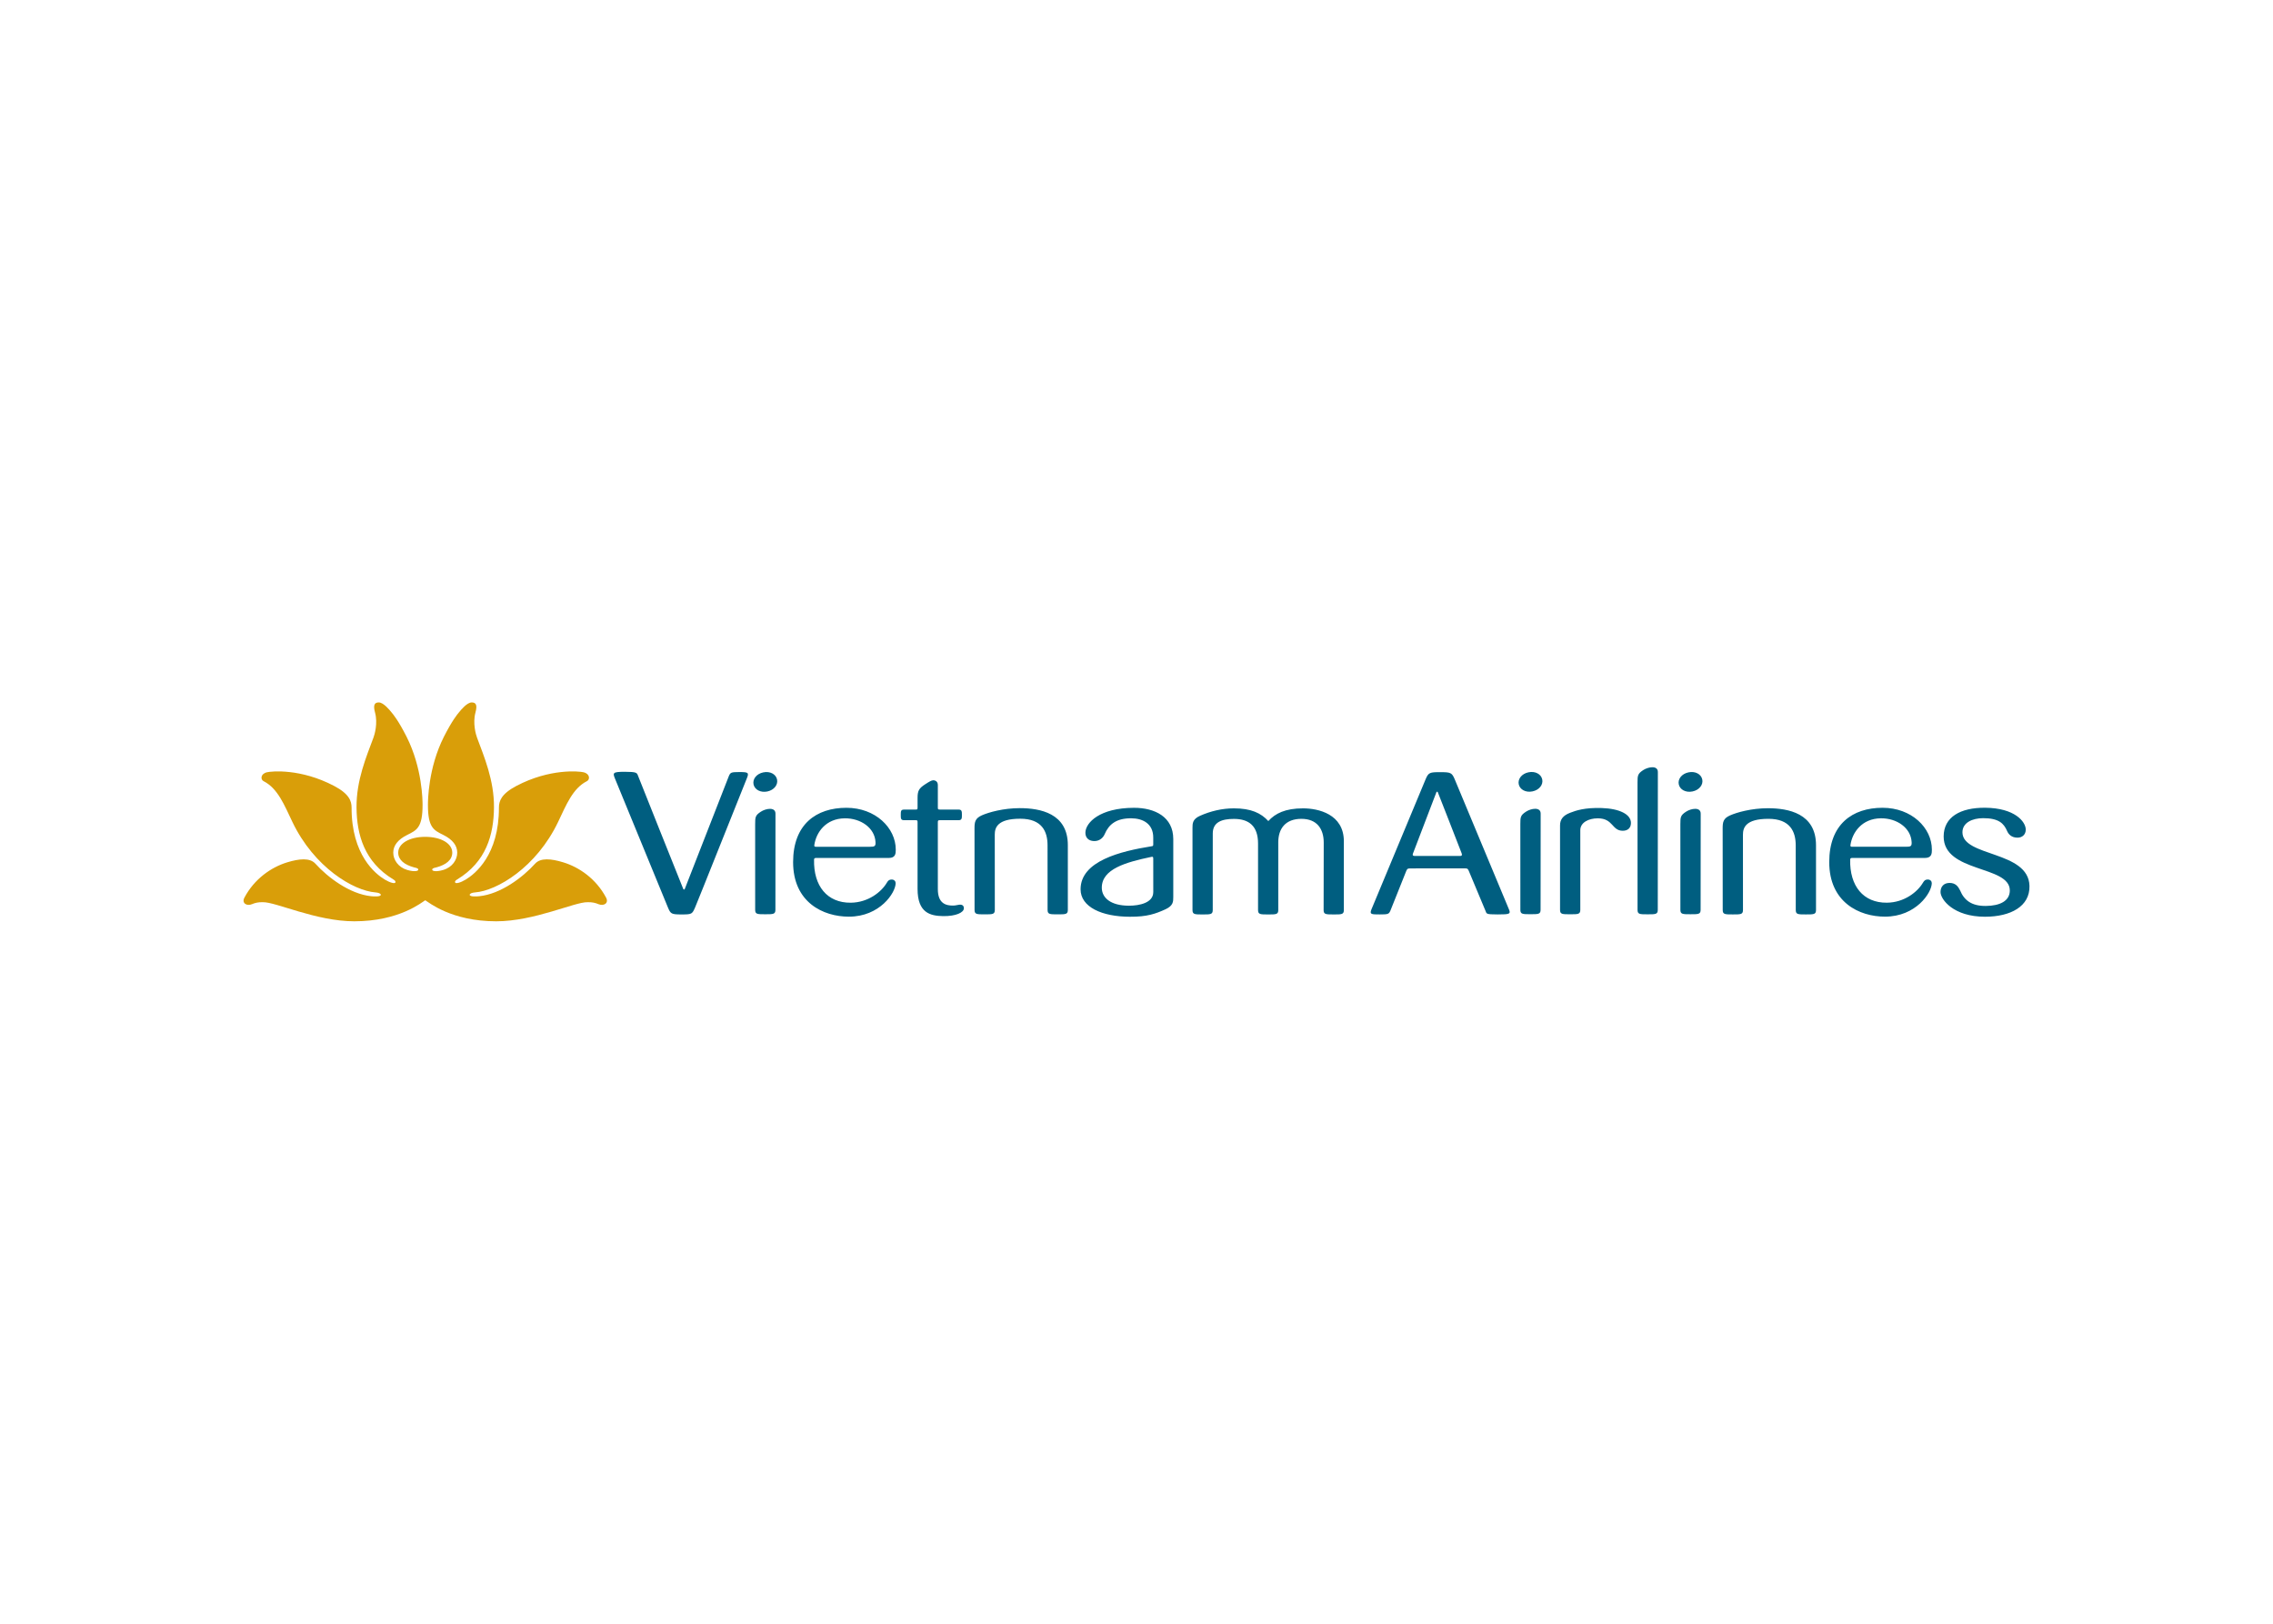 <svg clip-rule="evenodd" fill-rule="evenodd" viewBox="0 0 560 400" xmlns="http://www.w3.org/2000/svg"><path d="m104.77 221.776c-.781.443-6.368 5.181-17.487 5.181-9.369.005-19.371-4.796-22.512-4.703-1.105-.047-1.991.177-2.688.485-1.31.55-2.583-.254-1.872-1.6 2.465-4.661 6.645-7.529 10.604-8.725 2.889-.87 5.526-1.166 6.897.357 3.008 3.339 8.445 7.464 13.733 8.007.424.042 2.346.203 2.367-.338.021-.333-.632-.548-1.294-.599-5.4-.389-15.132-6.17-20.481-17.362-2.008-4.199-3.602-8.27-7.098-10.042-.774-.373-.797-1.805.828-2.192 1.14-.273 8.324-.963 16.541 3.362 3.773 1.984 4.3 3.766 4.311 5.319-.033 11.728 5.901 16.385 8.196 17.76 1.275.762 2.472 1.089 2.6.69.103-.336-.233-.562-.527-.741-7.116-4.318-8.996-10.963-9.052-17.728-.051-6.692 2.425-12.484 4.183-17.229.259-.672 1.094-3.497.385-6.116-.529-1.952-.098-2.521.928-2.521 1.126 0 2.628 1.826 3.131 2.451.406.471 1.714 2.068 3.696 5.981 3.922 7.75 3.948 15.848 3.948 16.839 0 5.563-1.434 6.207-3.773 7.361-2.334 1.154-3.444 2.642-3.446 4.367-.005 1.772 1.229 3.616 3.446 4.267 1.718.501 2.807.31 2.716-.135-.07-.352-.83-.441-1.052-.501-2.341-.634-3.892-1.833-3.892-3.63 0-2.245 2.768-3.892 6.657-3.892 3.894 0 6.662 1.646 6.662 3.892 0 1.798-1.548 2.999-3.889 3.63-.222.061-.982.149-1.052.501-.091.45 1 .639 2.719.135 2.215-.648 3.449-2.493 3.446-4.267-.002-1.723-1.115-3.213-3.446-4.367-2.336-1.154-3.775-1.798-3.775-7.359 0-.991.03-9.091 3.948-16.842 1.982-3.91 3.29-5.51 3.696-5.981.504-.625 2.005-2.451 3.134-2.451 1.026 0 1.457.569.926 2.521-.702 2.618.126 5.444.382 6.116 1.76 4.75 4.241 10.537 4.188 17.229-.058 6.766-1.935 13.412-9.049 17.732-.291.175-.637.401-.527.737.124.401 1.32.077 2.595-.688 2.297-1.376 8.228-6.034 8.2-17.763.009-1.553.536-3.334 4.309-5.319 8.217-4.325 15.401-3.63 16.538-3.362 1.625.387 1.607 1.821.83 2.192-3.497 1.772-5.092 5.845-7.098 10.042-5.346 11.192-15.081 16.974-20.484 17.366-.66.047-1.317.263-1.294.597.021.539 1.942.378 2.367.336 5.288-.541 10.726-4.663 13.733-8.007 1.373-1.518 4.008-1.226 6.899-.352 3.959 1.191 8.137 4.059 10.604 8.723.713 1.345-.56 2.147-1.875 1.6-.697-.305-1.583-.529-2.688-.487-3.138-.091-13.141 4.708-22.515 4.705-11.115 0-16.699-4.74-17.478-5.183" fill="#d99e09"/><path d="m389.339 204.522c0-1.914 2.054-2.931 4.309-2.931 3.845 0 3.414 3.064 6.16 3.064 1.247 0 2.008-.711 2.008-1.935 0-2.117-2.812-3.521-7.184-3.665-4.185-.133-6.361.604-7.858 1.189-1.683.66-2.425 1.616-2.425 3.113v20.773c0 1.096.529 1.096 2.497 1.096 1.956 0 2.493 0 2.493-1.096v-19.607zm-126.255 3.693c.012-7.886-6.864-9.133-11.847-9.133-4.022 0-7.634 1.017-9.329 1.765-1.676.744-1.819 1.669-1.819 3.201l.012 20.104c0 1.094.536 1.094 2.495 1.094 1.963 0 2.497 0 2.497-1.094l-.012-18.56c0-1.641.583-3.903 6.274-3.903 5.384 0 6.729 3.183 6.729 6.526l.009 15.937c0 1.094.541 1.094 2.49 1.094 1.968 0 2.5 0 2.5-1.094v-15.937zm111.486 15.902c0 1.094.539 1.094 2.486 1.094 1.961 0 2.497 0 2.497-1.094l.021-23.671c.021-1.742-2.374-1.303-3.595-.506-1.371.891-1.413 1.338-1.413 3.064l.007 21.113h-.002zm-26.415-13.969c.737-1.884 5.477-14.277 5.727-14.976.075-.198.277-.198.357.005.338.87 5.123 13.046 5.831 14.932.159.41.212.748-.331.748h-11.18c-.688 0-.522-.413-.403-.711m13.787 4.575c1.697 4.034 4.038 9.655 4.038 9.655.294.713.03.888 2.98.888 3.124 0 3.313-.098 2.698-1.49-.166-.375-12.577-30.183-13.265-31.809-.69-1.63-.986-1.749-3.57-1.749-2.555 0-2.889.068-3.595 1.749-.72 1.711-13.179 31.65-13.332 32.025-.525 1.273-.056 1.273 2.061 1.273 1.982 0 2.213-.061 2.588-.907l3.84-9.611c.231-.583.308-.816.989-.816 2.63 0 10.119 0 13.577-.012.66-.002.73.187.991.802m18.017-22.722c-.277-1.303-1.728-2.096-3.395-1.744-1.669.35-2.667 1.658-2.39 2.959.28 1.299 1.728 2.091 3.397 1.739 1.672-.35 2.667-1.658 2.388-2.954m23.48 32.144c0 1.096.536 1.096 2.486 1.096 1.959 0 2.5 0 2.5-1.096l.021-33.935c.021-1.737-2.376-1.299-3.6-.501-1.364.893-1.411 1.336-1.411 3.061l.005 31.375zm15.946-32.137c-.28-1.299-1.725-2.091-3.395-1.739-1.672.35-2.67 1.658-2.39 2.959.275 1.299 1.728 2.091 3.395 1.742 1.669-.352 2.67-1.66 2.39-2.961m-5.388 32.123c0 1.091.539 1.091 2.486 1.091 1.959 0 2.497 0 2.497-1.091l.021-23.673c.021-1.739-2.376-1.303-3.602-.504-1.364.888-1.408 1.334-1.408 3.064l.005 21.113h.002zm33.413-15.89c.014-7.888-6.862-9.135-11.845-9.135-4.027 0-7.636 1.017-9.334 1.767-1.676.739-1.819 1.669-1.819 3.199l.014 20.106c0 1.089.539 1.089 2.493 1.089 1.963 0 2.497 0 2.497-1.089l-.005-18.56c0-1.639.581-3.903 6.27-3.903 5.379 0 6.729 3.183 6.729 6.526l.012 15.937c0 1.089.534 1.089 2.486 1.089 1.97 0 2.502 0 2.502-1.089zm52.593 10.019c-.196-8.737-16.508-7.135-16.515-13.225-.002-2.383 2.448-3.481 5.102-3.481 3.822 0 5.085 1.278 5.885 3.136.373.87 1.126 1.665 2.583 1.665 1.101 0 2.026-.699 2.026-1.984 0-1.933-2.686-5.337-10.026-5.386-6.076-.042-10.192 2.276-10.199 7.077-.007 8.991 16.326 7.072 16.298 13.309-.012 2.576-2.413 3.77-5.899 3.805-3.477.037-5.335-1.373-6.342-3.812-.49-.991-1.136-1.884-2.649-1.858-1.366.023-2.178.902-2.178 2.236 0 1.833 3.19 6.093 10.94 6.093 6.347 0 11.082-2.56 10.973-7.573m-313.953 5.871c0 1.091.541 1.091 2.488 1.091 1.961 0 2.5 0 2.5-1.091l.016-23.673c.023-1.739-2.376-1.303-3.595-.504-1.371.888-1.411 1.334-1.411 3.064zm92.373 1.702c4.157.028 6.268-.716 8.767-1.858 1.87-.886 1.87-1.877 1.87-3.024v-14.267c0-5.435-4.516-7.694-9.697-7.685-8.452.021-11.815 3.647-11.95 5.995-.07 1.25.674 2.166 2.131 2.199 1.42.03 2.269-.902 2.6-1.676 1.038-2.432 2.828-3.936 6.517-3.936 2.891 0 5.477 1.327 5.465 4.764v1.516c0 .464 0 .56-.406.609-7.611 1.219-17.497 3.612-17.497 10.604 0 4.349 5.216 6.755 12.199 6.762m5.708-6.058c0 2.637-3.432 3.334-5.971 3.334-4.481 0-6.708-1.914-6.708-4.442 0-4.605 5.946-6.265 12.143-7.569.331-.07.532-.105.532.364l.007 8.312h-.002zm-92.688-27.768c-.28-1.299-1.728-2.091-3.4-1.739-1.667.35-2.665 1.658-2.39 2.959.28 1.299 1.732 2.091 3.402 1.742 1.667-.352 2.667-1.66 2.388-2.961m134.656 32.165c0 1.094.534 1.084 2.495 1.091 1.954.002 2.493.002 2.493-1.091v-16.921c0-6.729-6.316-8.124-10.056-8.124-4.367 0-6.855 1.25-8.553 3.131-1.816-1.977-4.241-3.131-8.492-3.131-2.929 0-5.785.702-8.34 1.837-1.849.818-1.849 1.905-1.849 2.961v20.246c0 1.094.546 1.094 2.495 1.094 1.954 0 2.493 0 2.493-1.094l.007-18.858c0-2.814 2.257-3.586 5.214-3.586 3.684 0 5.941 1.732 5.941 6.076v16.368c0 1.094.539 1.094 2.497 1.094 1.956 0 2.486 0 2.486-1.094v-16.69c0-3.309 1.732-5.771 5.701-5.771 3.854 0 5.498 2.514 5.498 5.845l-.026 16.615h-.002zm-125.476-15.991c.443-3.113 2.819-6.561 7.515-6.599 3.931-.033 7.382 2.357 7.564 5.871.049 1.012-.217 1.138-1.42 1.138h-13.276c-.371 0-.417-.166-.382-.41m20.041 9.378c0-.448-.343-.9-.975-.9-.576 0-.863.203-1.208.802-1.322 2.241-4.563 4.866-8.877 4.91-5.827.056-9.191-4.134-9.045-10.604 0-.222.093-.41.429-.42.333-.009 9.119-.014 17.977.002 1.695.002 1.725-1.124 1.725-2.052 0-5.358-4.994-10.308-12.153-10.308-7.431 0-13.139 4.055-13.139 13.379 0 9.921 7.415 13.442 13.738 13.442 7.639 0 11.525-5.908 11.525-8.252m235.234-9.38c.443-3.113 2.821-6.559 7.513-6.599 3.931-.033 7.382 2.36 7.564 5.873.051 1.012-.212 1.138-1.42 1.138h-13.272c-.371 0-.42-.168-.385-.413m20.041 9.38c0-.45-.345-.9-.977-.9-.574 0-.86.203-1.208.8-1.32 2.243-4.565 4.869-8.877 4.913-5.827.054-9.189-4.134-9.045-10.604 0-.222.096-.41.429-.42.338-.009 9.119-.014 17.977.002 1.7.002 1.725-1.124 1.725-2.052 0-5.36-4.992-10.308-12.15-10.308-7.431 0-13.139 4.055-13.139 13.377 0 9.921 7.417 13.442 13.733 13.442 7.641 0 11.53-5.906 11.53-8.249m-311.391 5.95c.681 1.63.839 1.756 3.439 1.756 2.504 0 2.558-.1 3.288-1.772.727-1.672 10.224-25.553 12.747-31.802.56-1.387.319-1.504-1.919-1.504-1.963 0-2.143.114-2.516.958 0 0-10.644 27.22-10.875 27.847-.054.177-.282.191-.378-.021-.343-.774-11.15-27.905-11.15-27.905-.259-.693-.326-.944-3.248-.944-3.178 0-2.968.305-2.336 1.872.156.375 12.262 29.883 12.948 31.515m60.938-24.077c-1.168.019-2.758.002-2.758.002-.788 0-.795.434-.795 1.322 0 .846.002 1.289.793 1.289h2.761c.569-.002.585.061.581.653-.012 1.247 0 16.289 0 16.289 0 5.932 3.173 6.638 6.309 6.69 3.103.042 5.141-.874 5.104-1.97-.021-.637-.441-.921-1.163-.839-.508.058-.863.212-1.541.212-1.648 0-3.714-.443-3.714-4.052l-.002-16.277c-.005-.63 0-.709.627-.704h4.493c.786 0 .814-.443.814-1.289 0-.874-.028-1.327-.814-1.327h-4.516c-.609-.002-.597-.061-.602-.585v-5.479c-.002-.877-.669-1.189-1.205-1.143-.394.035-.86.289-1.968 1.012-1.446.947-1.821 1.551-1.821 3.276v2.294c-.002.63-.026.618-.581.625" fill="#005e80"/></svg>